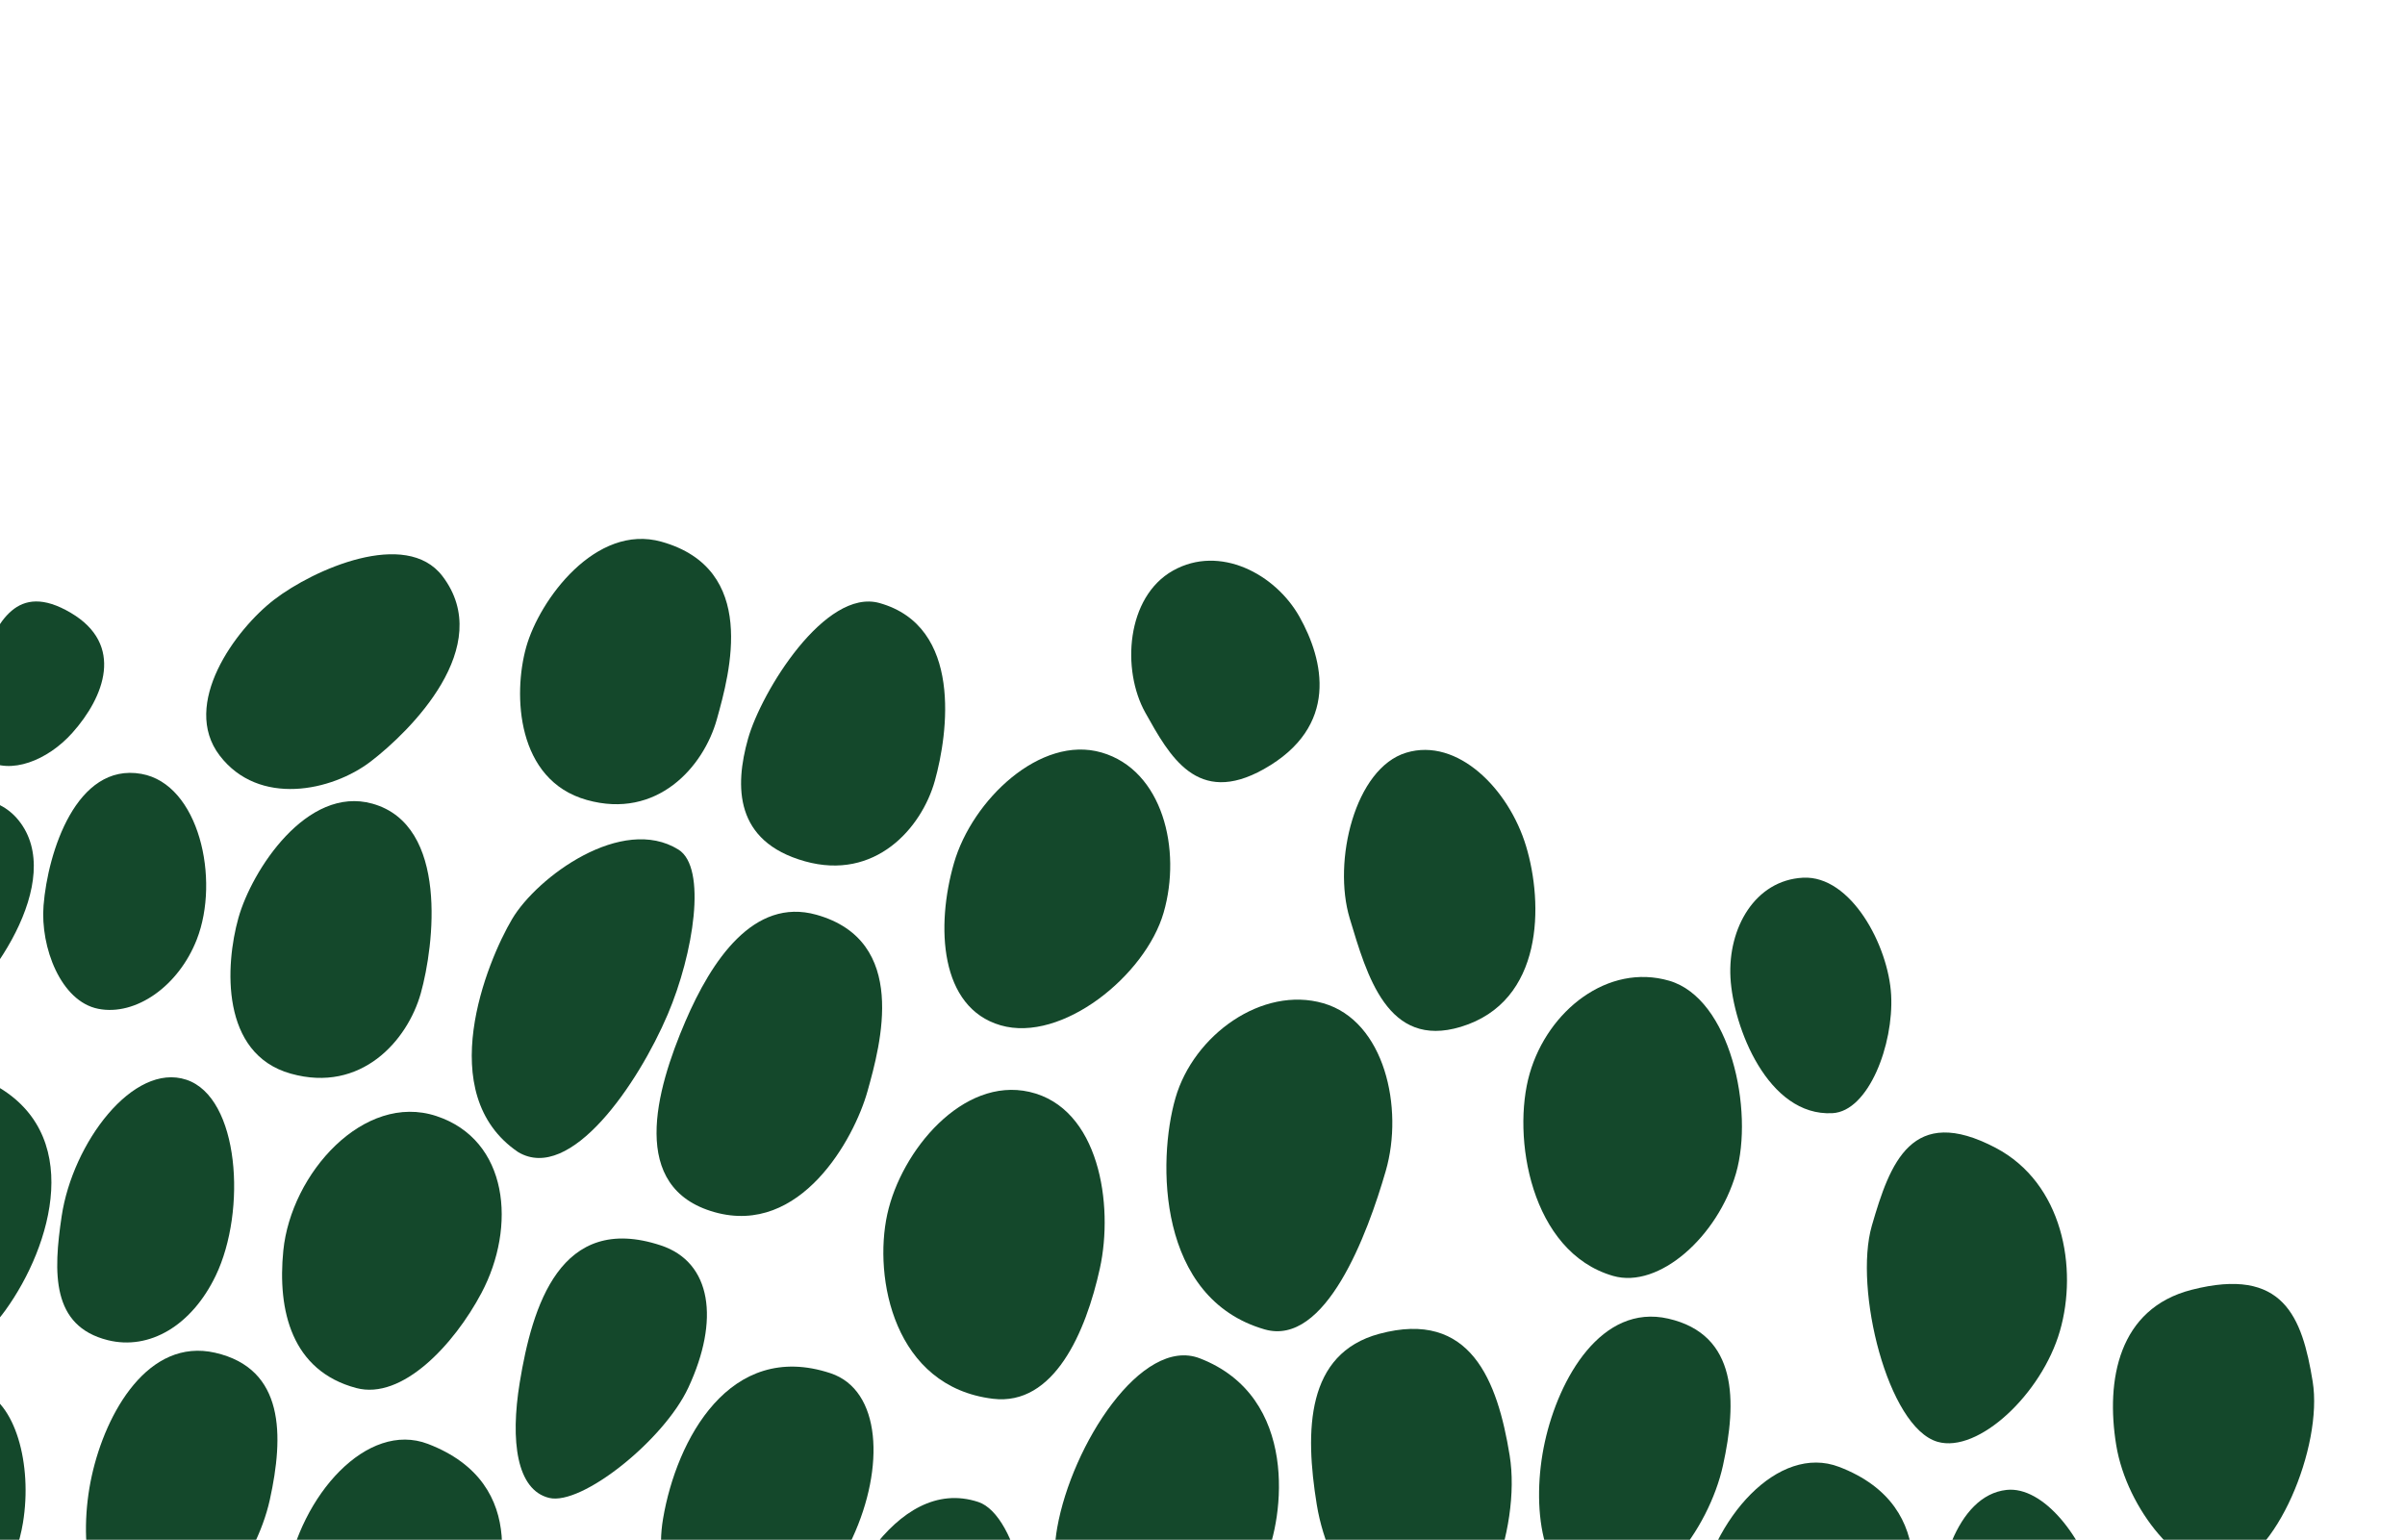 <svg width="278" height="178" viewBox="0 0 278 178" fill="none" xmlns="http://www.w3.org/2000/svg">
<path d="M134.508 105.499C132.402 112.787 122.736 120.579 115.669 118.532C108.602 116.484 108.168 107.062 110.273 99.774C112.379 92.486 120.263 84.945 127.33 86.992C134.396 89.04 136.614 98.211 134.508 105.499Z" fill="#14482B"/>
<path d="M150.217 71.314C152.999 76.276 154.877 83.973 146.091 88.913C138.365 93.257 135.182 87.365 132.4 82.404C129.618 77.442 130.183 69.005 135.588 65.966C140.994 62.926 147.434 66.353 150.217 71.314Z" fill="#14482B"/>
<path d="M160.184 135.362C158.078 142.65 153.237 155.729 146.17 153.681C133.764 150.087 133.77 134.218 135.876 126.93C137.981 119.642 145.913 113.937 152.98 115.984C160.047 118.032 162.29 128.074 160.184 135.362Z" fill="#14482B"/>
<path d="M200.667 135.647C198.561 142.935 191.768 149.038 186.451 147.498C176.925 144.738 174.715 131.386 176.821 124.098C178.927 116.811 185.874 111.328 192.94 113.376C200.007 115.423 202.773 128.359 200.667 135.647Z" fill="#14482B"/>
<path d="M238.109 153.875C236.003 161.163 228.659 168.039 223.964 166.679C218.204 165.01 214.264 148.991 216.369 141.703C218.475 134.415 220.978 127.581 230.695 132.7C238.44 136.78 240.215 146.587 238.109 153.875Z" fill="#14482B"/>
<path d="M244.616 167.045C245.834 174.533 252.301 182.241 257.125 181.455C263.044 180.49 268.545 167.196 267.328 159.708C266.11 152.22 263.936 146.397 253.341 149.105C244.861 151.271 243.399 159.557 244.616 167.045Z" fill="#14482B"/>
<path d="M152.209 173.943C153.606 182.533 160.278 191.497 165.102 190.711C171.02 189.746 175.901 176.836 174.504 168.246C173.107 159.656 170.007 151.348 159.434 154.196C150.974 156.475 150.812 165.353 152.209 173.943Z" fill="#14482B"/>
<path d="M178.574 166.688C176.957 174.06 178.087 183.117 183.962 184.409C190.912 185.938 197.547 176.783 199.164 169.411C200.781 162.04 200.903 154.284 192.841 152.44C185.132 150.677 180.191 159.317 178.574 166.688Z" fill="#14482B"/>
<path d="M102.563 140.373C100.946 147.744 103.335 160.311 114.771 161.704C121.834 162.565 125.521 153.999 127.138 146.627C128.755 139.256 127.064 128.071 119.003 126.227C111.294 124.464 104.18 133.001 102.563 140.373Z" fill="#14482B"/>
<path d="M218.603 115.038C218.907 120.756 215.993 128.465 211.822 128.688C204.348 129.087 200.333 118.721 200.028 113.004C199.723 107.286 202.863 101.763 208.407 101.467C213.952 101.17 218.298 109.32 218.603 115.038Z" fill="#14482B"/>
<path d="M176.402 97.82C178.397 104.428 178.501 115.789 168.856 118.708C160.375 121.275 158.011 112.775 156.017 106.167C154.023 99.56 156.614 88.811 162.548 87.015C168.483 85.219 174.408 91.213 176.402 97.82Z" fill="#14482B"/>
<path d="M86.46 85.426C87.996 79.948 95.394 67.951 101.669 69.715C111.308 72.426 109.595 84.794 108.058 90.273C106.522 95.751 101.16 101.854 93.026 99.566C84.892 97.279 84.923 90.905 86.46 85.426Z" fill="#14482B"/>
<path d="M60.824 74.809C62.36 69.33 68.871 60.49 76.465 62.626C87.657 65.773 84.391 77.705 82.854 83.184C81.318 88.662 75.956 94.765 67.822 92.477C59.688 90.19 59.287 80.287 60.824 74.809Z" fill="#14482B"/>
<path d="M79.226 118.072C82.238 111.061 87.11 103.707 94.373 105.75C105.078 108.76 101.808 120.691 100.272 126.17C98.735 131.648 92.544 142.929 82.598 140.132C72.652 137.335 75.786 126.078 79.226 118.072Z" fill="#14482B"/>
<path d="M77.184 117.27C80.173 110.249 81.757 100.291 78.422 98.216C71.912 94.166 62.093 101.358 59.193 106.251C56.293 111.145 49.984 126.48 59.902 133.192C65.947 136.784 73.77 125.287 77.184 117.27Z" fill="#14482B"/>
<path d="M27.56 106.116C29.096 100.637 35.464 90.774 43.058 92.91C51.913 95.4 50.178 109.345 48.641 114.824C47.105 120.302 41.743 126.404 33.609 124.117C25.475 121.83 26.023 111.594 27.56 106.116Z" fill="#14482B"/>
<path d="M31.72 69.301C36.234 65.844 46.92 61.074 51.14 66.599C57.358 74.743 47.367 84.574 42.853 88.031C38.339 91.487 29.91 93.259 25.39 87.341C20.871 81.422 27.206 72.757 31.72 69.301Z" fill="#14482B"/>
<path d="M-2.192 76.322C-0.251 72.164 1.814 67.08 8.195 70.852C14.409 74.524 12.064 80.576 8.361 84.721C5.482 87.943 1.194 89.582 -1.61 87.852C-4.414 86.122 -3.716 79.588 -2.192 76.322Z" fill="#14482B"/>
<path d="M5.034 104.68C5.522 98.544 8.818 88.128 16.34 89.463C23.002 90.646 25.459 101.649 22.751 108.598C20.646 114 15.694 117.479 11.36 116.624C7.027 115.77 4.651 109.5 5.034 104.68Z" fill="#14482B"/>
<path d="M-19.187 101.417C-14.003 94.469 -2.714 88.874 2.12 94.798C7.768 101.721 -1.22 114.557 -7.386 118.743C-12.178 121.997 -17.217 119.611 -19.595 116.726C-21.973 113.841 -23.165 106.748 -19.187 101.417Z" fill="#14482B"/>
<path d="M-29.021 75.66C-24.811 69.204 -14.628 65.509 -9.269 71.045C-1.471 79.099 -7.683 88.349 -13.849 92.535C-18.641 95.789 -24.476 95.207 -28.782 91.236C-31.417 88.805 -32.288 80.667 -29.021 75.66Z" fill="#14482B"/>
<path d="M-21.061 139.217C-18.481 130.055 -8.568 121.346 -1.044 125.203C9.903 130.813 6.012 144.019 0.611 151.492C-3.588 157.3 -10.101 159.245 -15.998 156.684C-19.608 155.117 -23.063 146.322 -21.061 139.217Z" fill="#14482B"/>
<path d="M7.13 140.586C8.395 132.137 15.388 122.787 21.539 124.821C27.689 126.856 28.53 139.99 24.939 147.465C22.148 153.274 17.249 156.121 12.465 154.93C5.934 153.303 6.148 147.139 7.13 140.586Z" fill="#14482B"/>
<path d="M32.749 144.578C33.644 135.635 42.068 126.261 50.433 129.018C58.798 131.775 59.724 141.803 55.648 149.484C52.479 155.454 46.488 161.877 41.179 160.462C33.72 158.474 32.056 151.515 32.749 144.578Z" fill="#14482B"/>
<path d="M60.079 159.817C61.515 151.05 64.743 140.116 76.396 143.977C82.266 145.922 83.212 152.608 79.562 160.427C76.725 166.505 67.236 174.075 63.481 173.166C59.726 172.256 58.966 166.617 60.079 159.817Z" fill="#14482B"/>
<path d="M76.647 175.555C78.193 166.449 84.348 154.888 96.001 158.751C101.871 160.697 102.307 169.616 98.549 177.766C95.629 184.101 89.855 190.878 82.688 189.165C78.929 188.267 75.448 182.617 76.647 175.555Z" fill="#14482B"/>
<path d="M94.624 193.768C96.17 184.662 103.454 170.445 113.09 173.639C117.573 175.125 120.767 188.117 117.01 196.267C114.089 202.601 108.563 209.982 101.396 208.27C97.637 207.371 93.425 200.831 94.624 193.768Z" fill="#14482B"/>
<path d="M122.206 176.606C123.896 167.056 131.97 154.433 138.69 157.03C150.21 161.484 148.42 175.502 146.203 180.383C143.173 187.054 135.249 192.438 128.073 190.754C124.309 189.871 120.896 184.013 122.206 176.606Z" fill="#14482B"/>
<path d="M196.23 185.066C197.861 175.497 205.56 166.881 212.598 169.583C224.664 174.214 221.118 186.119 218.874 190.992C215.808 197.651 209.091 203.324 201.589 201.534C197.655 200.595 194.966 192.488 196.23 185.066Z" fill="#14482B"/>
<path d="M242.613 184.309C244.796 192.93 241.104 203.82 235.411 204.195C225.652 204.837 223.964 193.544 223.809 188.625C223.598 181.902 226.138 172.871 231.946 172.241C236.139 171.786 240.92 177.623 242.613 184.309Z" fill="#14482B"/>
<path d="M10.605 170.632C8.988 178.003 10.119 187.061 15.993 188.353C22.943 189.882 29.578 180.726 31.195 173.355C32.813 165.983 32.934 158.228 24.872 156.384C17.163 154.62 12.222 163.26 10.605 170.632Z" fill="#14482B"/>
<path d="M33.111 182.41C34.742 172.841 42.441 164.226 49.479 166.927C61.545 171.559 57.999 183.463 55.755 188.336C52.689 194.995 45.971 200.668 38.47 198.879C34.535 197.94 31.847 189.832 33.111 182.41Z" fill="#14482B"/>
<path d="M2.65 176.065C1.195 184.838 -6.55 193.329 -11.915 191.385C-21.112 188.052 -18.133 177.03 -16.303 172.462C-13.803 166.22 -7.858 158.968 -2.285 160.725C1.738 161.993 3.778 169.26 2.65 176.065Z" fill="#14482B"/>
</svg>
